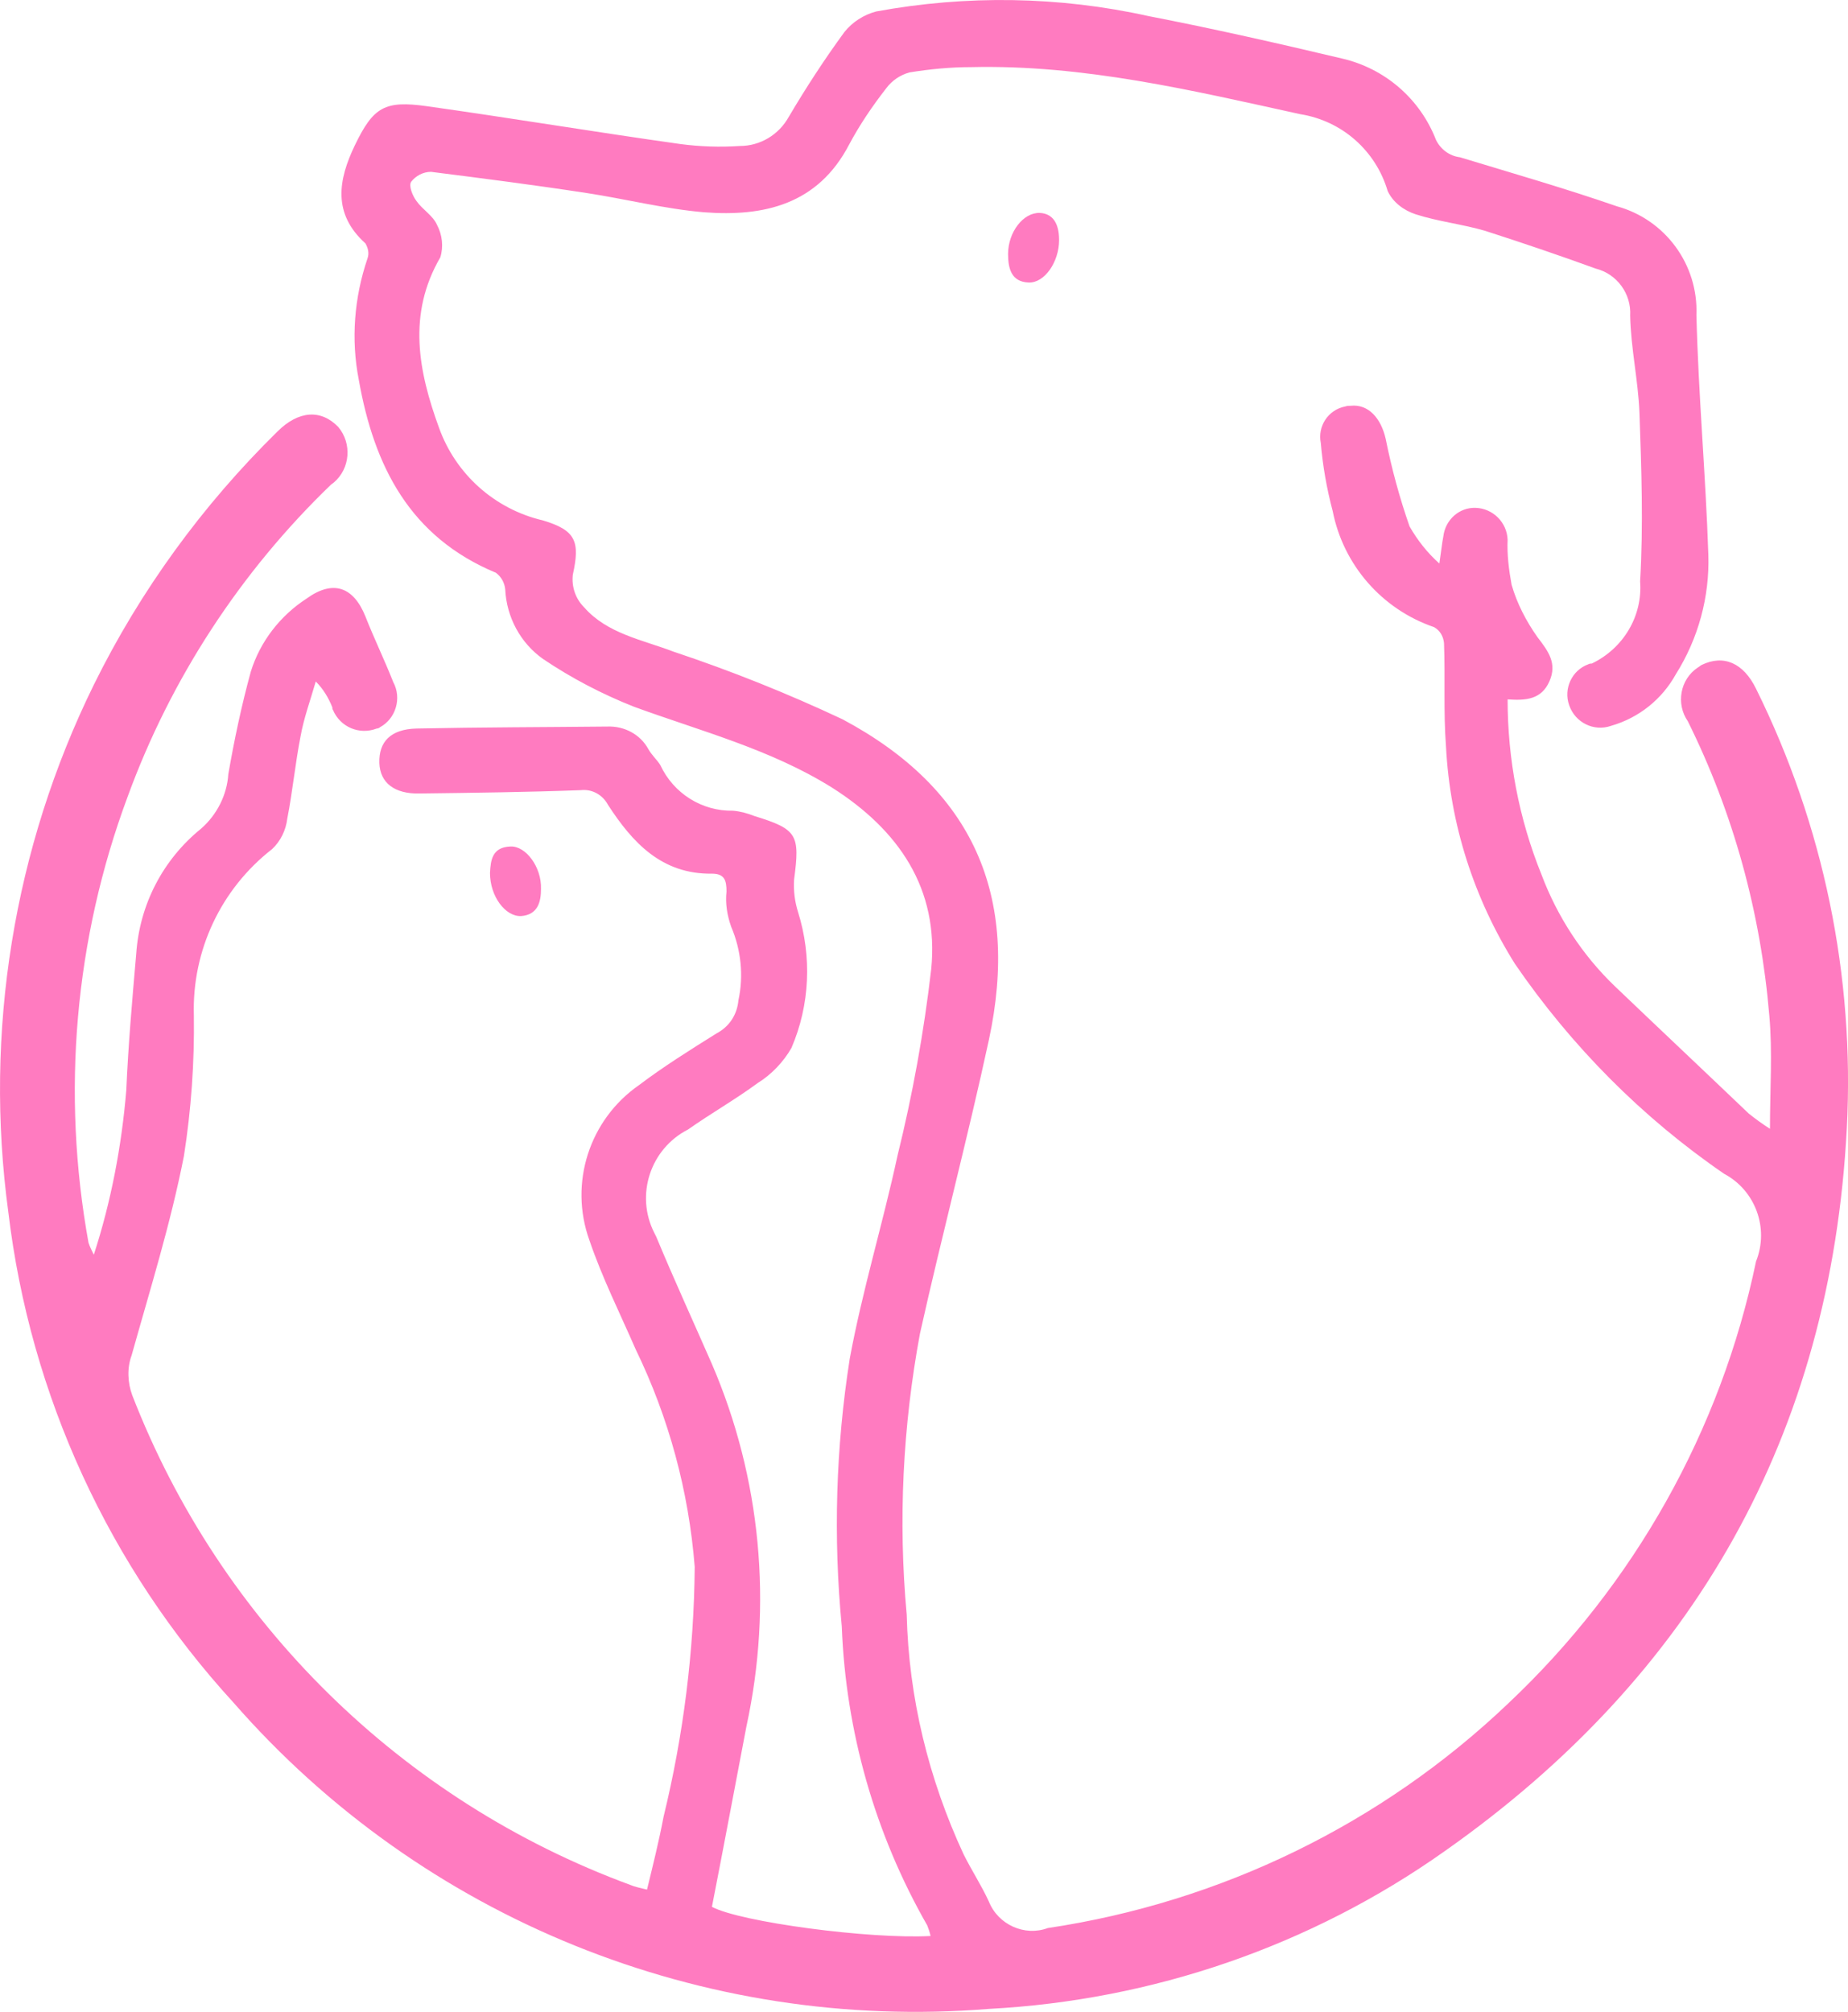 <svg
  version="1.0"
  xmlns="http://www.w3.org/2000/svg"
  x="0px"
  y="0px"
  viewBox="160.74 73.37 278.94 303.58"
  xmlSpace="preserve"
  fill="#ff7bc0"
>
  <g id="Group_15" transform="translate(-433 -632)">
    <path
      id="Path_55"
      d="M701.2,993.1c4.3,2.3,23.8,4.9,33,4.4c-0.1-0.5-0.3-1.1-0.5-1.6c-7.9-13.8-12.3-29.3-12.9-45.1
        c-1.3-13.5-0.9-27,1.2-40.4c1.9-10.3,5-20.4,7.2-30.6c2.3-9.3,4-18.7,5.1-28.2c1.2-12.1-4.9-21-15-27.4
        c-9.3-5.8-19.8-8.5-29.9-12.2c-4.8-1.9-9.4-4.3-13.7-7.2c-3.4-2.4-5.5-6.3-5.7-10.5c-0.1-1-0.6-1.9-1.4-2.5
        c-13-5.4-18.4-16.1-20.7-29.1c-1.2-6.1-0.7-12.4,1.3-18.3c0.3-0.8,0.1-1.6-0.3-2.3c-5-4.5-4.1-9.6-1.6-14.8
        c2.8-5.8,4.5-6.8,10.9-5.9c12.8,1.8,25.4,3.9,38.2,5.7c3,0.4,6,0.5,9,0.3c3.1,0,5.9-1.7,7.4-4.4c2.6-4.4,5.4-8.7,8.4-12.8
        c1.2-1.5,2.9-2.6,4.8-3.1c13.6-2.5,27.6-2.3,41.1,0.7c9.8,1.9,19.5,4.1,29.2,6.4c6.5,1.5,11.8,6.1,14.2,12.3c0.7,1.4,2,2.4,3.6,2.6
        c7.9,2.4,15.9,4.7,23.7,7.4c7.3,2,12.3,8.8,12,16.4c0.3,12.1,1.4,24.1,1.8,36.2c0.2,6.3-1.5,12.6-4.9,18c-2.1,3.8-5.6,6.6-9.8,7.8
        c-2.6,0.9-5.4-0.5-6.3-3.1c-0.9-2.5,0.4-5.3,2.9-6.2c0.2-0.1,0.3-0.1,0.5-0.1c4.8-2.3,7.7-7.2,7.3-12.4c0.5-8.5,0.2-17-0.1-25.5
        c-0.2-4.9-1.3-9.7-1.4-14.6c0.2-3.3-2-6.3-5.2-7.1c-5.5-2-11.1-3.9-16.7-5.7c-3.4-1-7.1-1.4-10.5-2.5c-1.8-0.6-3.4-1.8-4.2-3.5
        c-1.8-6.1-6.9-10.6-13.2-11.6c-16.4-3.6-32.7-7.5-49.7-7.1c-3.1,0-6.2,0.3-9.3,0.8c-1.4,0.4-2.6,1.2-3.5,2.4
        c-2.1,2.7-4,5.5-5.6,8.5c-4.7,9-12.8,10.9-21.9,10.2c-5.9-0.5-11.8-2-17.7-2.9c-7.8-1.2-15.6-2.2-23.5-3.2c-1.2,0-2.3,0.6-3,1.5
        c-0.4,0.6,0.2,2.1,0.8,2.9c0.9,1.3,2.5,2.2,3.1,3.6c0.8,1.5,1,3.3,0.5,4.9c-5,8.6-3.3,17.2-0.2,25.7c2.5,7,8.4,12.3,15.7,14
        c5,1.5,5.6,3.2,4.5,8.2c-0.2,1.8,0.4,3.6,1.7,4.9c3.5,4,8.8,4.9,13.5,6.7c8.7,2.9,17.2,6.3,25.5,10.2
        c19.7,10.5,26.8,26.6,22.1,48.4c-3.2,14.8-7.1,29.5-10.4,44.3c-2.6,14-3.3,28.3-2,42.4c0.3,12.5,3.3,24.8,8.6,36.2
        c1.2,2.4,2.7,4.7,3.8,7.1c1.4,3.5,5.4,5.3,8.9,4c26.1-3.9,50.4-15.7,69.5-33.9c19-17.9,32.1-41.2,37.4-66.7c2-5-0.1-10.7-4.8-13.2
        c-12.4-8.5-23.1-19.3-31.6-31.7c-6.2-9.9-9.8-21.1-10.4-32.8c-0.4-5.2-0.1-10.4-0.3-15.6c-0.1-1-0.6-1.9-1.5-2.4
        c-7.9-2.7-13.7-9.4-15.3-17.5c-0.9-3.4-1.5-6.8-1.8-10.3c-0.5-2.5,1.1-5,3.7-5.5c0.3-0.1,0.5-0.1,0.8-0.1c2.7-0.3,4.6,1.9,5.3,5
        c0.9,4.5,2.1,8.9,3.6,13.2c1.2,2.1,2.7,4,4.5,5.6c0.3-2,0.4-3.1,0.6-4.1c0.3-2.5,2.4-4.4,4.9-4.3c2.6,0.1,4.7,2.2,4.8,4.8
        c-0.1,2.3,0.2,4.6,0.6,6.8c0.8,2.8,2.2,5.5,3.9,7.9c1.7,2.2,3,4,1.8,6.7c-1.2,2.7-3.5,2.9-6.3,2.7c0,9,1.7,18,5.1,26.4
        c2.4,6.4,6.2,12.2,11.1,16.9c6.7,6.4,13.5,12.8,20.2,19.2c1,0.8,2.1,1.6,3.2,2.3c0-6,0.4-11.6-0.1-17.1
        c-1.3-15.5-5.4-30.5-12.3-44.4c-1.8-2.6-1.2-6.3,1.5-8.1c0.2-0.1,0.4-0.3,0.6-0.4c3.3-1.6,6.3-0.3,8.2,3.6
        c10.2,20.6,14.9,43.4,13.7,66.3c-2.4,46.2-23,82.6-60.7,109.1c-20.2,14.3-44.1,22.5-68.8,23.8c-43.2,3.5-85.5-13.6-114-46.2
        c-18.8-20.5-30.7-46.4-34-74c-3.7-27.2,0.8-55,12.9-79.6c7-14.2,16.4-27.1,27.7-38.2c3.2-3.2,6.6-3.4,9.2-0.7
        c2.1,2.5,1.8,6.3-0.7,8.4c-0.1,0.1-0.3,0.2-0.4,0.3c-13.7,13.2-24.2,29.3-30.7,47.1c-8,21.5-10,44.7-5.9,67.3
        c0.2,0.6,0.5,1.2,0.8,1.8c2.6-8,4.2-16.4,4.9-24.8c0.3-6.9,0.9-13.7,1.5-20.6c0.5-7.4,4-14.2,9.8-18.9c2.4-2.1,3.9-5.1,4.1-8.2
        c0.9-5.2,2-10.4,3.4-15.5c1.4-4.5,4.4-8.4,8.4-11c4-2.9,7.1-1.8,8.9,2.7c1.3,3.3,2.9,6.6,4.2,9.9c1.3,2.4,0.4,5.5-2,6.8
        c-0.1,0.1-0.3,0.2-0.5,0.2c-2.6,1-5.5-0.2-6.6-2.8c-0.1-0.1-0.1-0.3-0.1-0.4c-0.6-1.5-1.4-2.8-2.5-3.9c-0.8,2.8-1.8,5.5-2.3,8.3
        c-0.8,4.1-1.2,8.3-2,12.4c-0.2,1.7-1,3.4-2.3,4.6c-7.7,6-12.1,15.3-11.8,25.1c0.1,7.1-0.4,14.2-1.5,21.2c-2,10.2-5.1,20.1-7.9,30.1
        c-0.7,1.9-0.6,4.1,0.1,6c13.3,34.3,40.7,61.2,75.2,73.9c0.7,0.3,1.3,0.4,2.5,0.7c0.9-3.7,1.8-7.3,2.5-11c3-12.3,4.6-25,4.7-37.7
        c-0.9-11.4-3.9-22.5-8.9-32.8c-2.4-5.5-5.1-10.9-7-16.5c-3.1-8.6,0-18.2,7.5-23.4c3.7-2.8,7.7-5.3,11.7-7.8c1.9-1,3.1-2.8,3.3-5
        c0.8-3.7,0.4-7.6-1.1-11.1c-0.6-1.7-0.9-3.5-0.7-5.3c0-1.7-0.3-2.7-2.2-2.7c-7.6,0.1-12-4.7-15.7-10.4c-0.8-1.5-2.4-2.4-4.1-2.2
        c-8.1,0.3-16.2,0.4-24.3,0.5c-3.8,0.1-6-1.6-6.1-4.6c-0.1-3.2,1.7-5.1,5.6-5.2c9.6-0.2,19.2-0.2,28.8-0.3c2.6-0.1,5,1.2,6.2,3.4
        c0.5,0.9,1.3,1.6,1.8,2.4c2,4.3,6.3,7,11,6.9c1.1,0.1,2.2,0.4,3.2,0.8c6.5,2,6.9,2.8,6,9.6c-0.1,1.7,0.1,3.3,0.6,4.9
        c2.1,6.7,1.8,14-1,20.5c-1.2,2.1-3,4-5.1,5.3c-3.4,2.5-7.1,4.6-10.5,7c-5.7,2.9-8,9.9-5.1,15.6c0.1,0.2,0.2,0.4,0.3,0.6
        c2.7,6.5,5.6,12.8,8.4,19.2c7.4,17.2,9.2,36.3,5.2,54.7C704.7,974.8,703,983.9,701.2,993.1"
    />
    <path
      id="Path_57"
      d="M667.7,837.1c0.1-1.9,0.3-3.9,3.1-4c2.3-0.1,4.7,3.1,4.6,6.4c0,2-0.5,3.9-3,4.1
        C670,843.7,667.7,840.6,667.7,837.1"
    />
    <path
      id="Path_58"
      d="M753.6,741.6c0,3.3-2.2,6.5-4.6,6.4c-2.6-0.1-3.1-2.1-3.1-4.3c0-3.3,2.3-6.3,4.8-6.2
        C752.6,737.6,753.6,739,753.6,741.6"
    />
  </g>
</svg>